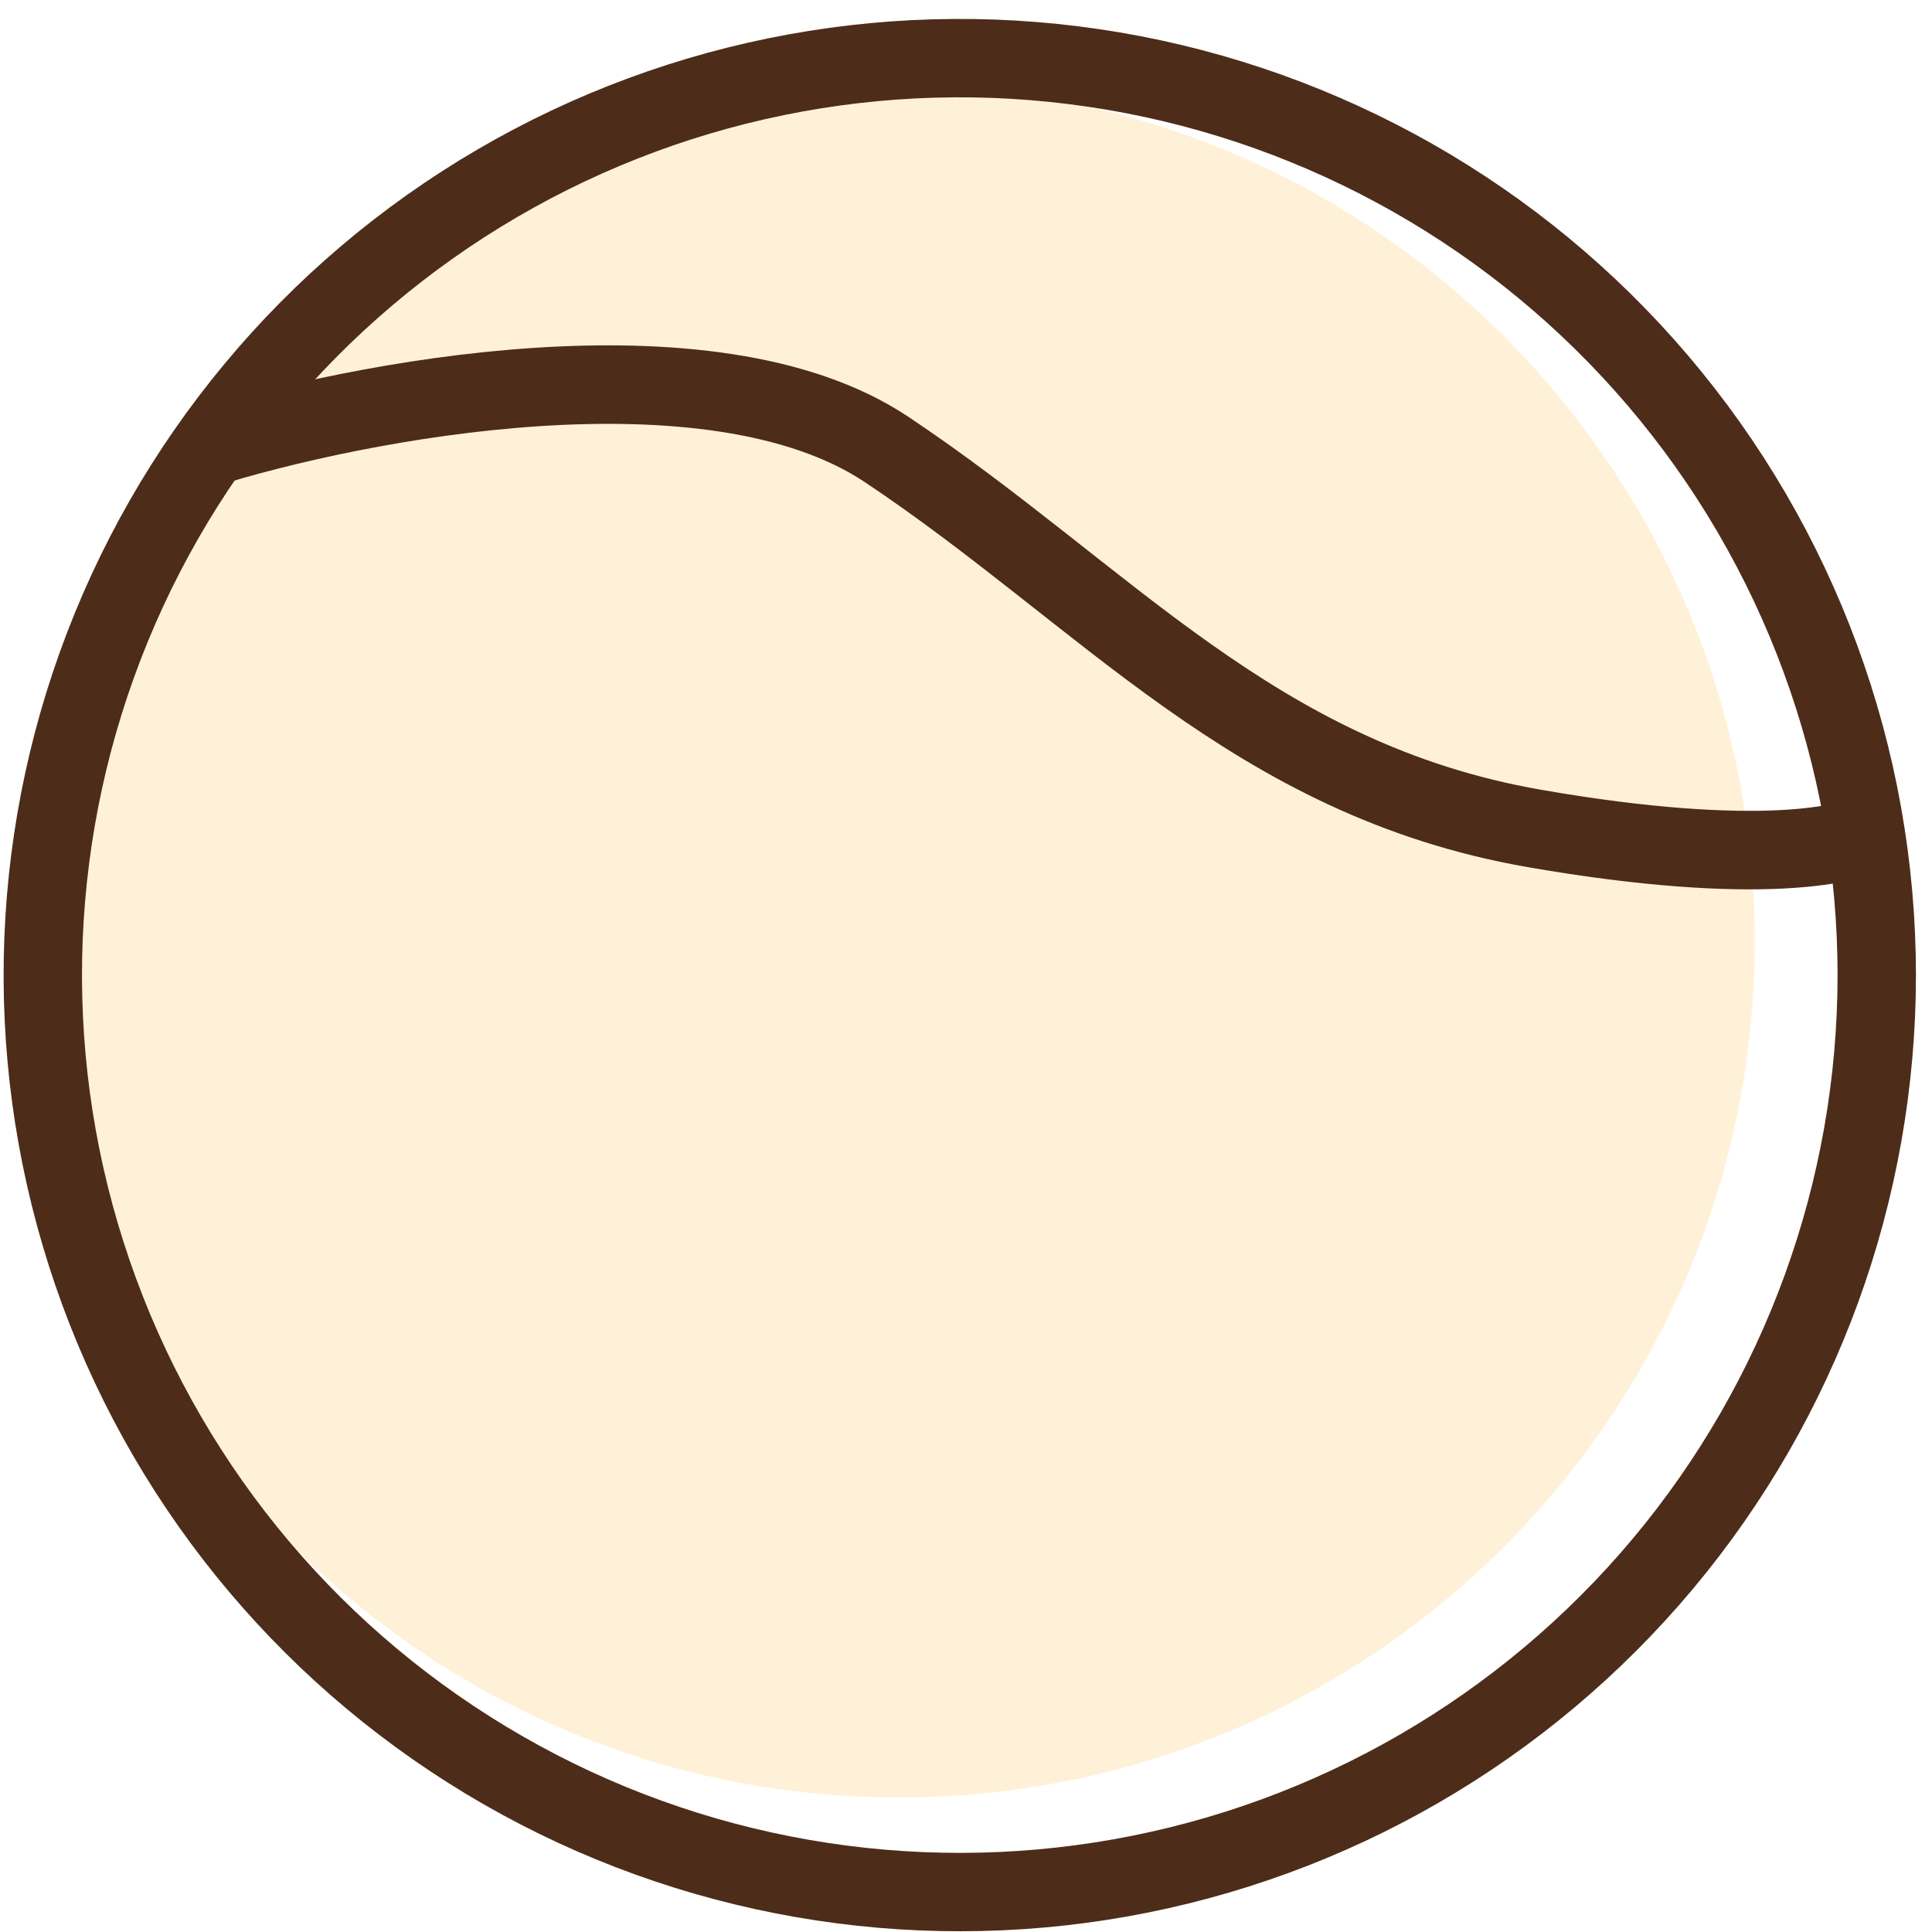 <svg width="79" height="79" viewBox="0 0 79 79" fill="none" xmlns="http://www.w3.org/2000/svg">
<g id="Frame 52033">
<path id="Ellipse 21" opacity="0.5" d="M71.75 38.5C71.75 57.83 56.08 73.5 36.75 73.5C17.42 73.5 1.75 57.83 1.75 38.5C1.75 19.17 17.42 3.5 36.75 3.5C56.08 3.5 71.75 19.17 71.75 38.5Z" fill="#FFE5B3"/>
<path id="Vector" d="M76.741 39.878C76.739 48.681 73.64 57.204 67.987 63.952C62.333 70.7 54.485 75.244 45.817 76.787C37.15 78.33 28.216 76.774 20.581 72.392C12.945 68.009 7.095 61.08 4.056 52.818C1.016 44.556 0.981 35.487 3.956 27.201C6.931 18.916 12.727 11.941 20.328 7.499C27.929 3.057 36.85 1.432 45.529 2.907C54.208 4.383 62.092 8.865 67.798 15.569C73.571 22.353 76.741 30.97 76.741 39.878Z" stroke="#4D2C19" stroke-width="3.205" stroke-miterlimit="10"/>
<path id="Vector 95" d="M8.25 18.377C14.583 16.377 29.05 13.577 36.25 18.377C45.25 24.377 51.25 31.877 62.75 33.877C71.95 35.477 75.917 34.544 76.75 33.877" stroke="#4D2C19" stroke-width="3.21"/>
</g>
</svg>
